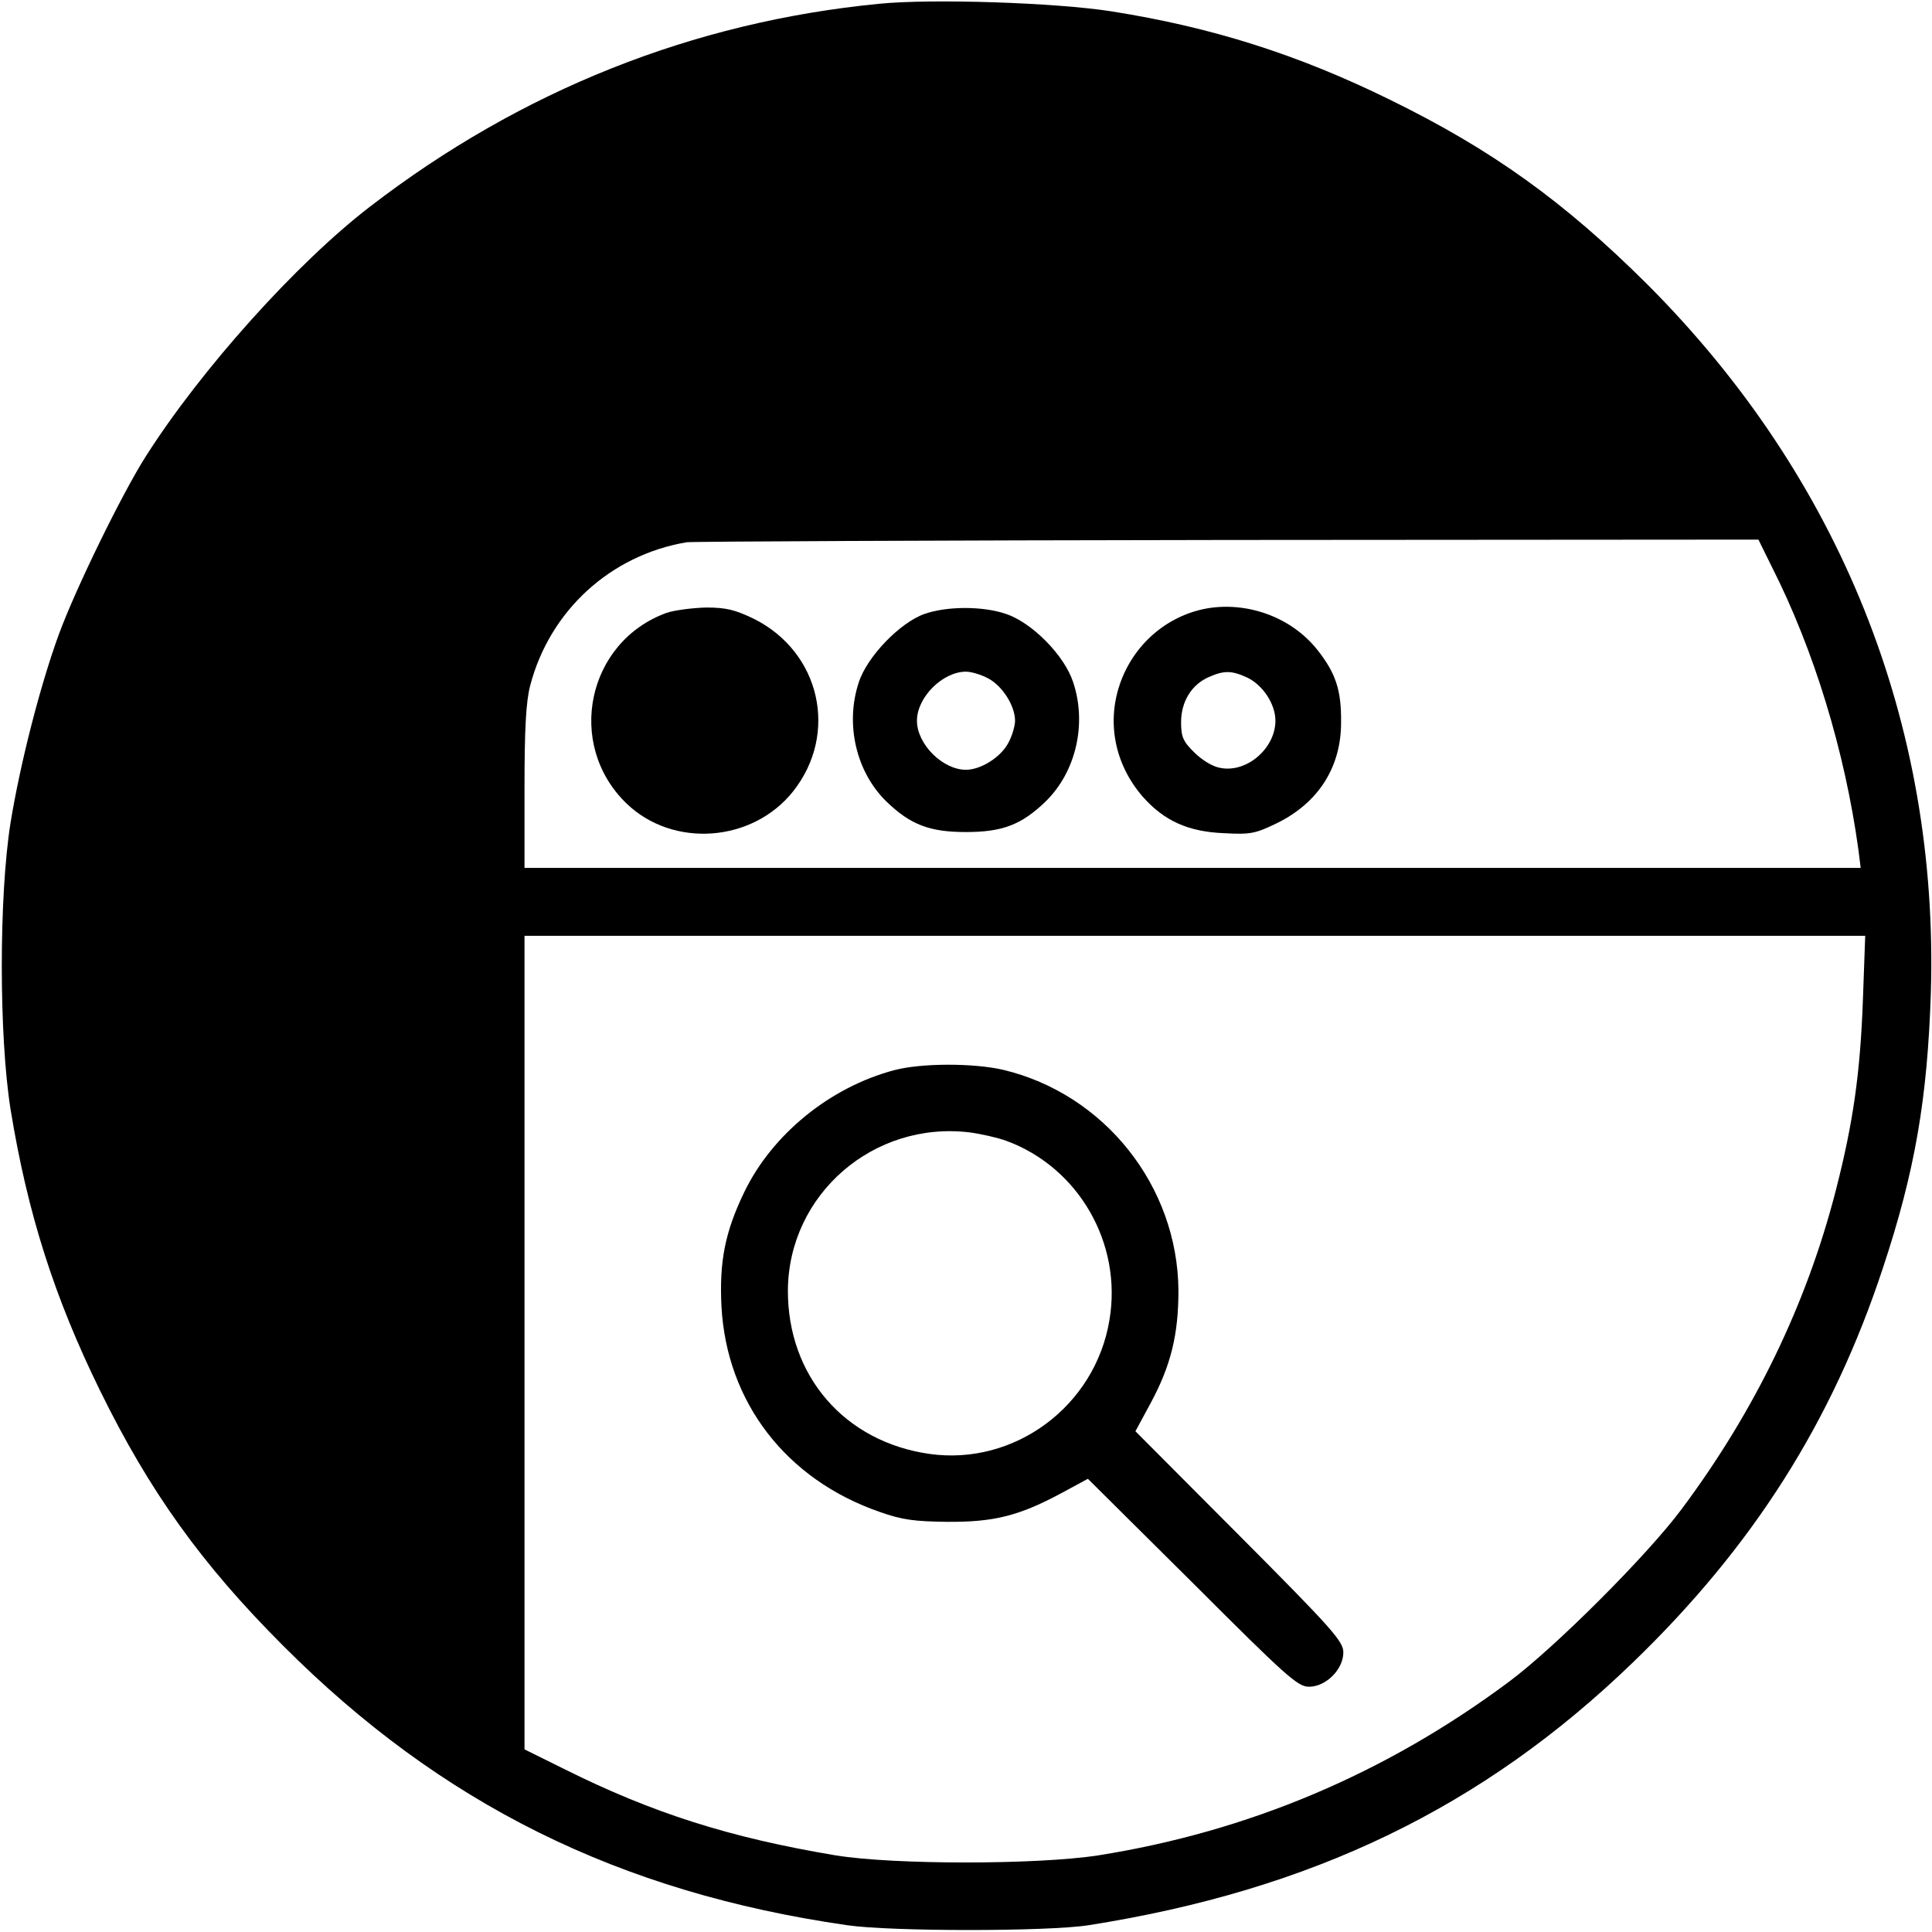 <?xml version="1.0" standalone="no"?>
<!DOCTYPE svg PUBLIC "-//W3C//DTD SVG 20010904//EN"
 "http://www.w3.org/TR/2001/REC-SVG-20010904/DTD/svg10.dtd">
<svg version="1.0" xmlns="http://www.w3.org/2000/svg"
 width="512pt" height="512pt" viewBox="0 0 512 512"
 preserveAspectRatio="xMidYMid meet">
<g transform="translate(0,512) scale(0.1,-0.1)"
fill="#000000" stroke="none">
<path d="M2330 5110 c-494 -48 -950 -230 -1350 -538 -195 -150 -448 -432 -594
-662 -63 -99 -186 -351 -230 -471 -49 -134 -102 -340 -128 -499 -31 -195 -31
-565 0 -760 45 -276 116 -498 237 -745 131 -267 269 -460 485 -676 419 -420
891 -654 1495 -741 116 -17 532 -17 640 0 591 93 1045 312 1443 697 318 307
528 638 662 1045 85 256 118 449 127 730 21 712 -240 1364 -751 1876 -221 220
-412 357 -681 489 -246 121 -474 193 -740 235 -147 23 -475 34 -615 20z m2365
-1491 c113 -223 194 -490 230 -751 l6 -48 -1770 0 -1771 0 0 213 c0 156 4 228
15 270 52 199 213 346 415 380 14 2 658 5 1432 6 l1408 1 35 -71z m242 -1146
c-7 -197 -26 -329 -72 -508 -77 -300 -214 -584 -409 -845 -91 -122 -334 -365
-456 -456 -327 -244 -692 -398 -1090 -461 -163 -25 -541 -25 -695 0 -281 47
-486 112 -722 230 l-103 51 0 1078 0 1078 1777 0 1776 0 -6 -167z"/>
<path d="M3207 3509 c-107 -16 -197 -90 -236 -193 -40 -106 -18 -221 58 -308
56 -63 119 -92 214 -96 72 -4 84 -1 142 27 109 54 169 148 169 266 1 86 -14
131 -63 193 -66 83 -177 126 -284 111z m99 -185 c41 -20 74 -70 74 -114 0 -73
-76 -139 -146 -125 -20 3 -49 21 -69 41 -30 29 -35 42 -35 80 0 55 28 100 74
120 41 18 61 17 102 -2z"/>
<path d="M1767 3496 c-211 -76 -269 -348 -107 -505 123 -119 334 -104 442 32
121 153 72 369 -104 457 -50 24 -73 30 -127 30 -36 -1 -83 -7 -104 -14z"/>
<path d="M2450 3493 c-65 -23 -152 -113 -174 -181 -37 -111 -7 -238 73 -316
64 -62 115 -81 211 -81 96 0 147 19 211 81 80 78 110 205 73 316 -23 71 -109
158 -178 181 -61 21 -156 21 -216 0z m169 -171 c38 -20 71 -73 71 -112 0 -14
-8 -41 -18 -59 -20 -38 -73 -71 -112 -71 -62 0 -130 68 -130 130 0 62 68 130
130 130 14 0 41 -8 59 -18z"/>
<path d="M2370 2284 c-170 -45 -324 -170 -398 -324 -51 -106 -66 -184 -60
-303 14 -253 171 -458 420 -544 59 -21 93 -25 178 -26 124 -1 190 16 299 74
l74 40 277 -275 c249 -249 279 -276 309 -276 45 0 91 46 91 91 0 29 -28 61
-275 309 l-276 277 40 74 c54 100 74 182 74 299 -2 277 -196 521 -465 585 -79
18 -216 18 -288 -1z m296 -187 c192 -70 309 -272 274 -476 -38 -228 -252 -386
-477 -354 -225 32 -376 207 -375 434 2 254 227 449 482 418 30 -4 74 -14 96
-22z"/>
</g>
</svg>
